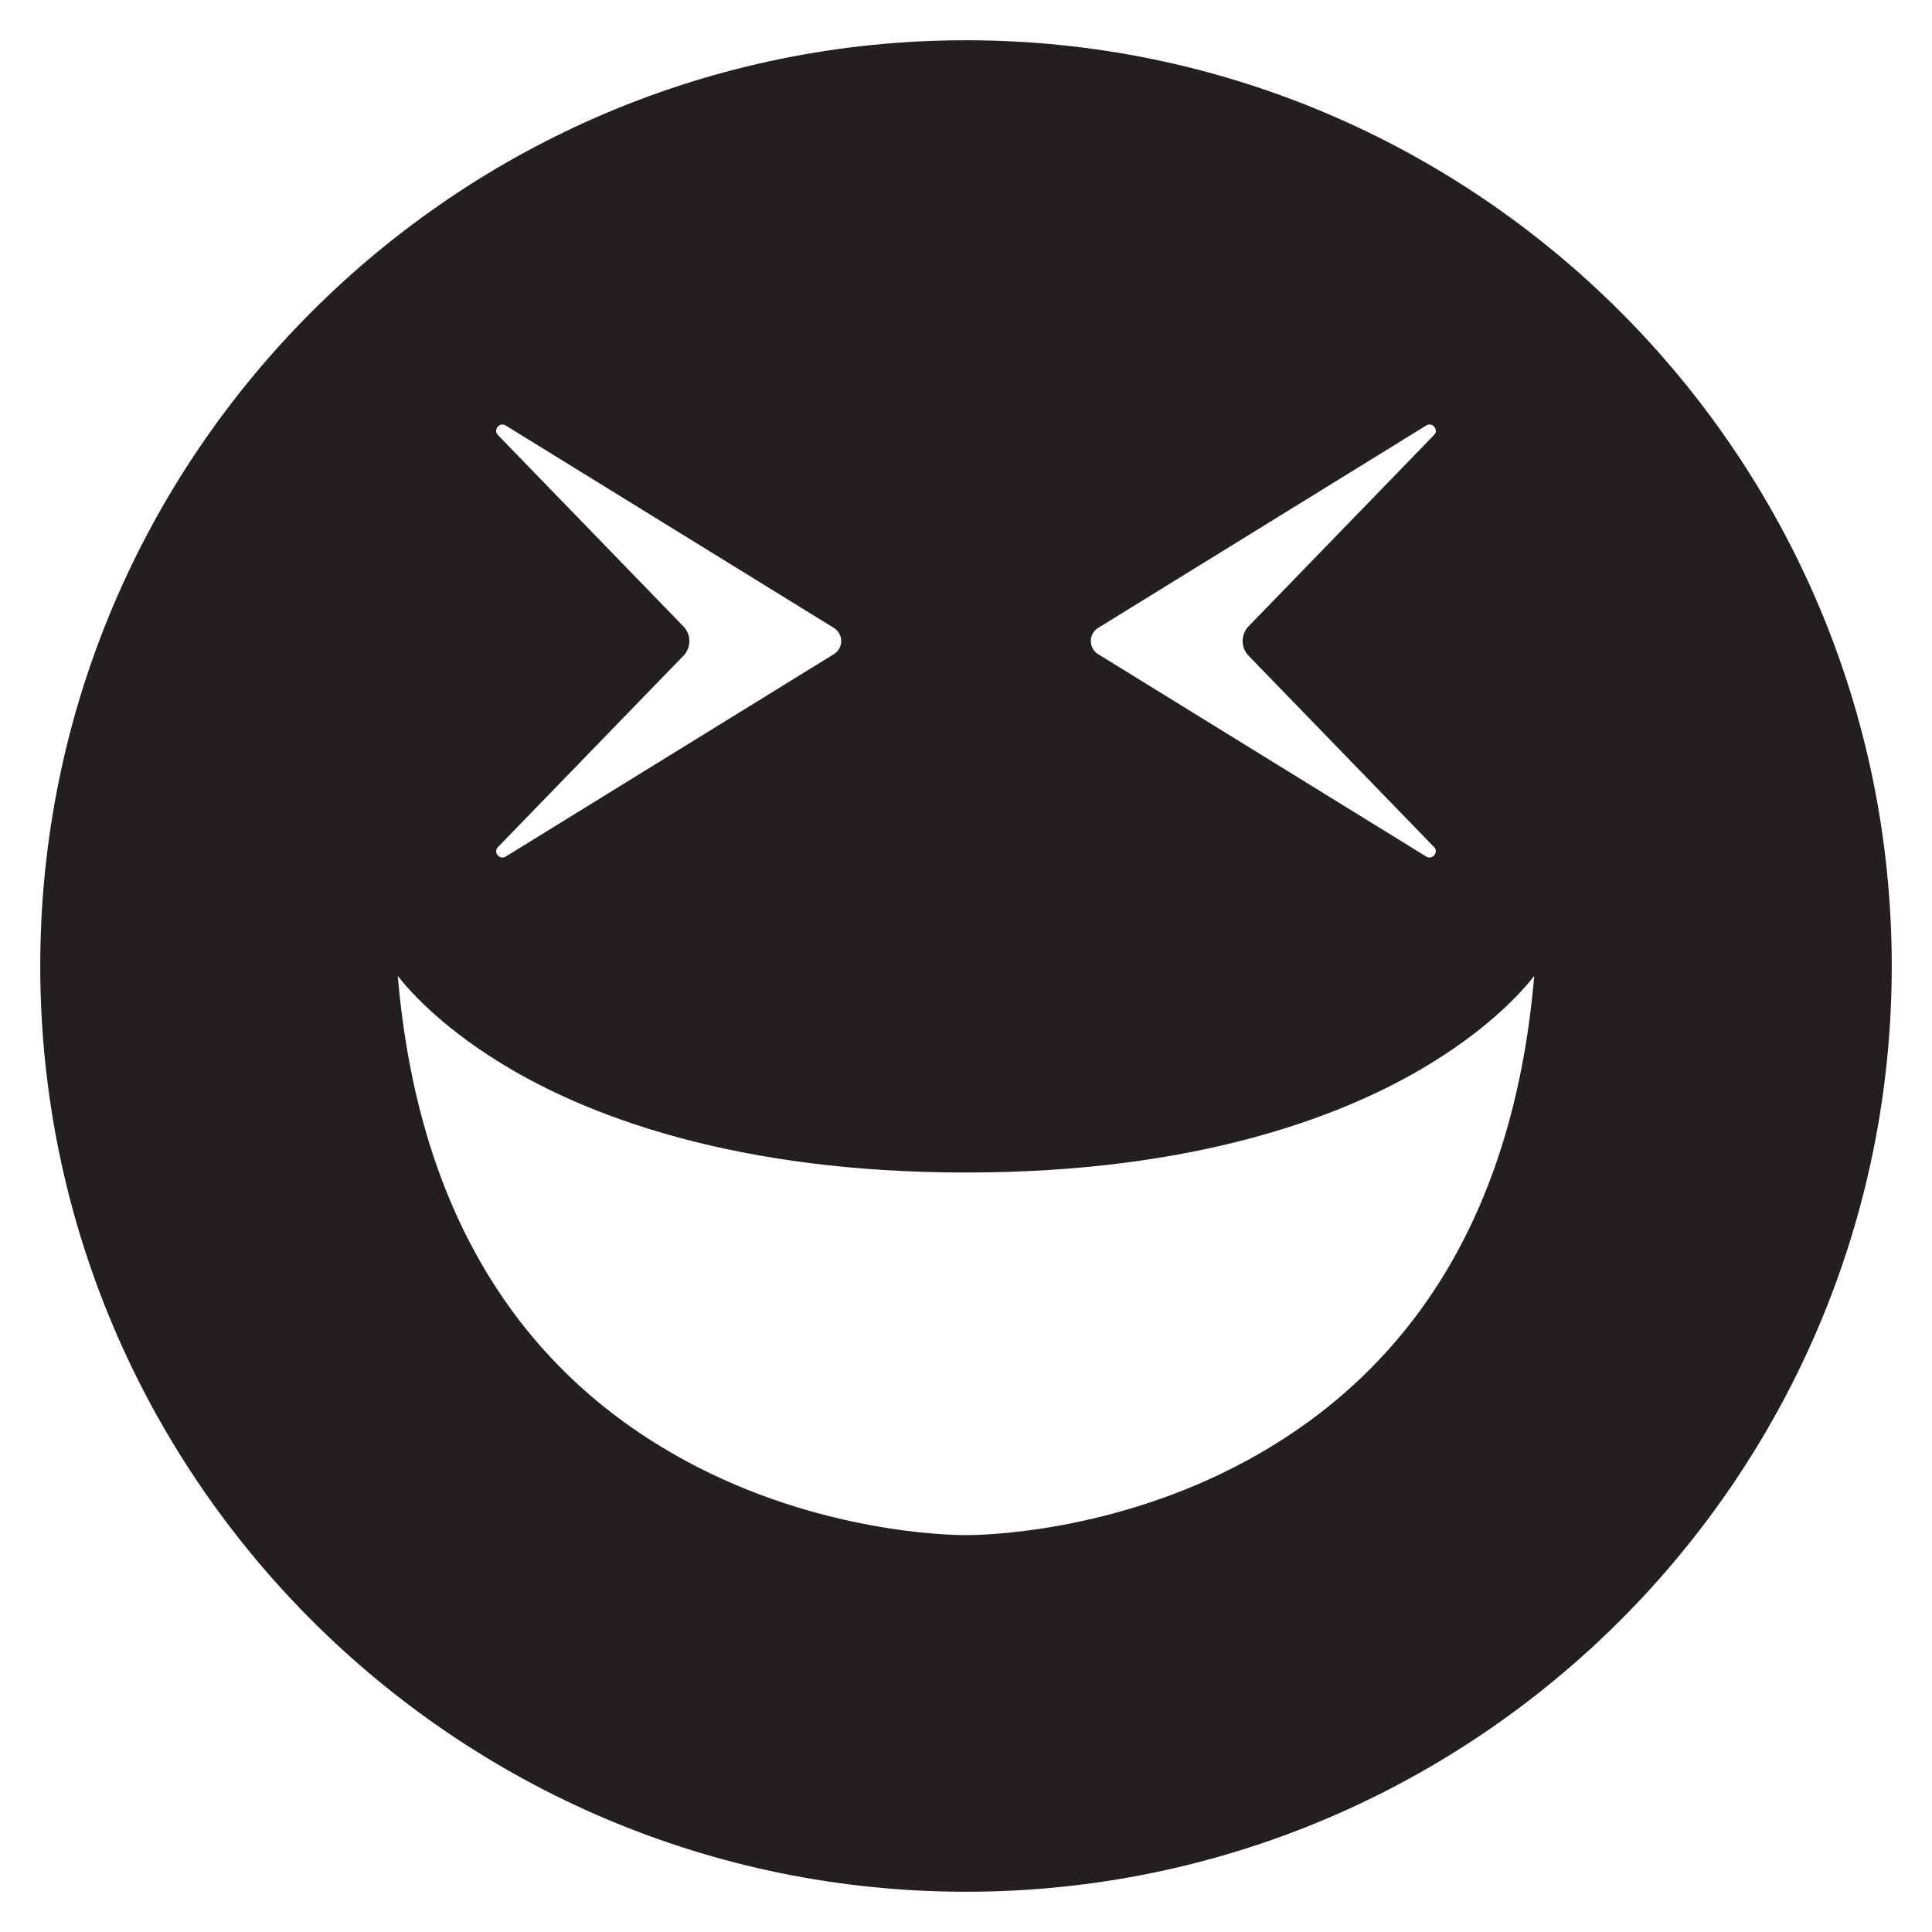 <?xml version="1.0" encoding="utf-8"?>
<!-- Generator: Adobe Illustrator 16.0.4, SVG Export Plug-In . SVG Version: 6.00 Build 0)  -->
<!DOCTYPE svg PUBLIC "-//W3C//DTD SVG 1.1//EN" "http://www.w3.org/Graphics/SVG/1.1/DTD/svg11.dtd">
<svg version="1.1" id="Layer_1" xmlns="http://www.w3.org/2000/svg" xmlns:xlink="http://www.w3.org/1999/xlink" x="0px" y="0px"
	 width="48px" height="48px" viewBox="0 0 48 48" enable-background="new 0 0 48 48" xml:space="preserve">
<g>
	<path fill="#231F20" d="M24,1C11.318,1,1,11.318,1,24c0,12.684,10.318,23,23,23c12.684,0,23-10.316,23-23C47,11.318,36.684,1,24,1z
		 M35.627,10.809l-4.605,4.75c-0.199,0.207-0.199,0.528,0,0.734l4.605,4.75c0.062,0.064,0.048,0.129,0.033,0.163
		c-0.037,0.087-0.139,0.127-0.225,0.075l-8.151-5.028c-0.114-0.069-0.183-0.192-0.183-0.327s0.067-0.256,0.183-0.326l8.151-5.029
		c0.026-0.016,0.056-0.024,0.082-0.024c0.061,0,0.116,0.04,0.143,0.101C35.675,10.68,35.689,10.745,35.627,10.809z M12.373,21.044
		l4.605-4.75c0.2-0.206,0.2-0.528,0-0.733l-4.605-4.75c-0.062-0.064-0.048-0.129-0.034-0.164c0.025-0.06,0.083-0.1,0.142-0.1
		c0.027,0,0.057,0.008,0.084,0.025l8.151,5.027c0.114,0.071,0.183,0.193,0.183,0.327s-0.067,0.257-0.183,0.327l-8.151,5.028
		c-0.086,0.053-0.188,0.013-0.226-0.075C12.325,21.174,12.311,21.107,12.373,21.044z M9.883,24.248
		c0.323,0.413,1.188,1.373,2.859,2.344c1.996,1.158,5.57,2.539,11.258,2.539s9.262-1.381,11.258-2.539
		c1.674-0.971,2.536-1.931,2.859-2.344c-0.484,5.684-2.891,9.734-7.152,12.046c-3.307,1.792-6.57,1.845-6.932,1.845H24h-0.033
		c-0.361,0-3.625-0.053-6.931-1.845C12.773,33.982,10.367,29.932,9.883,24.248z"/>
</g>
</svg>
